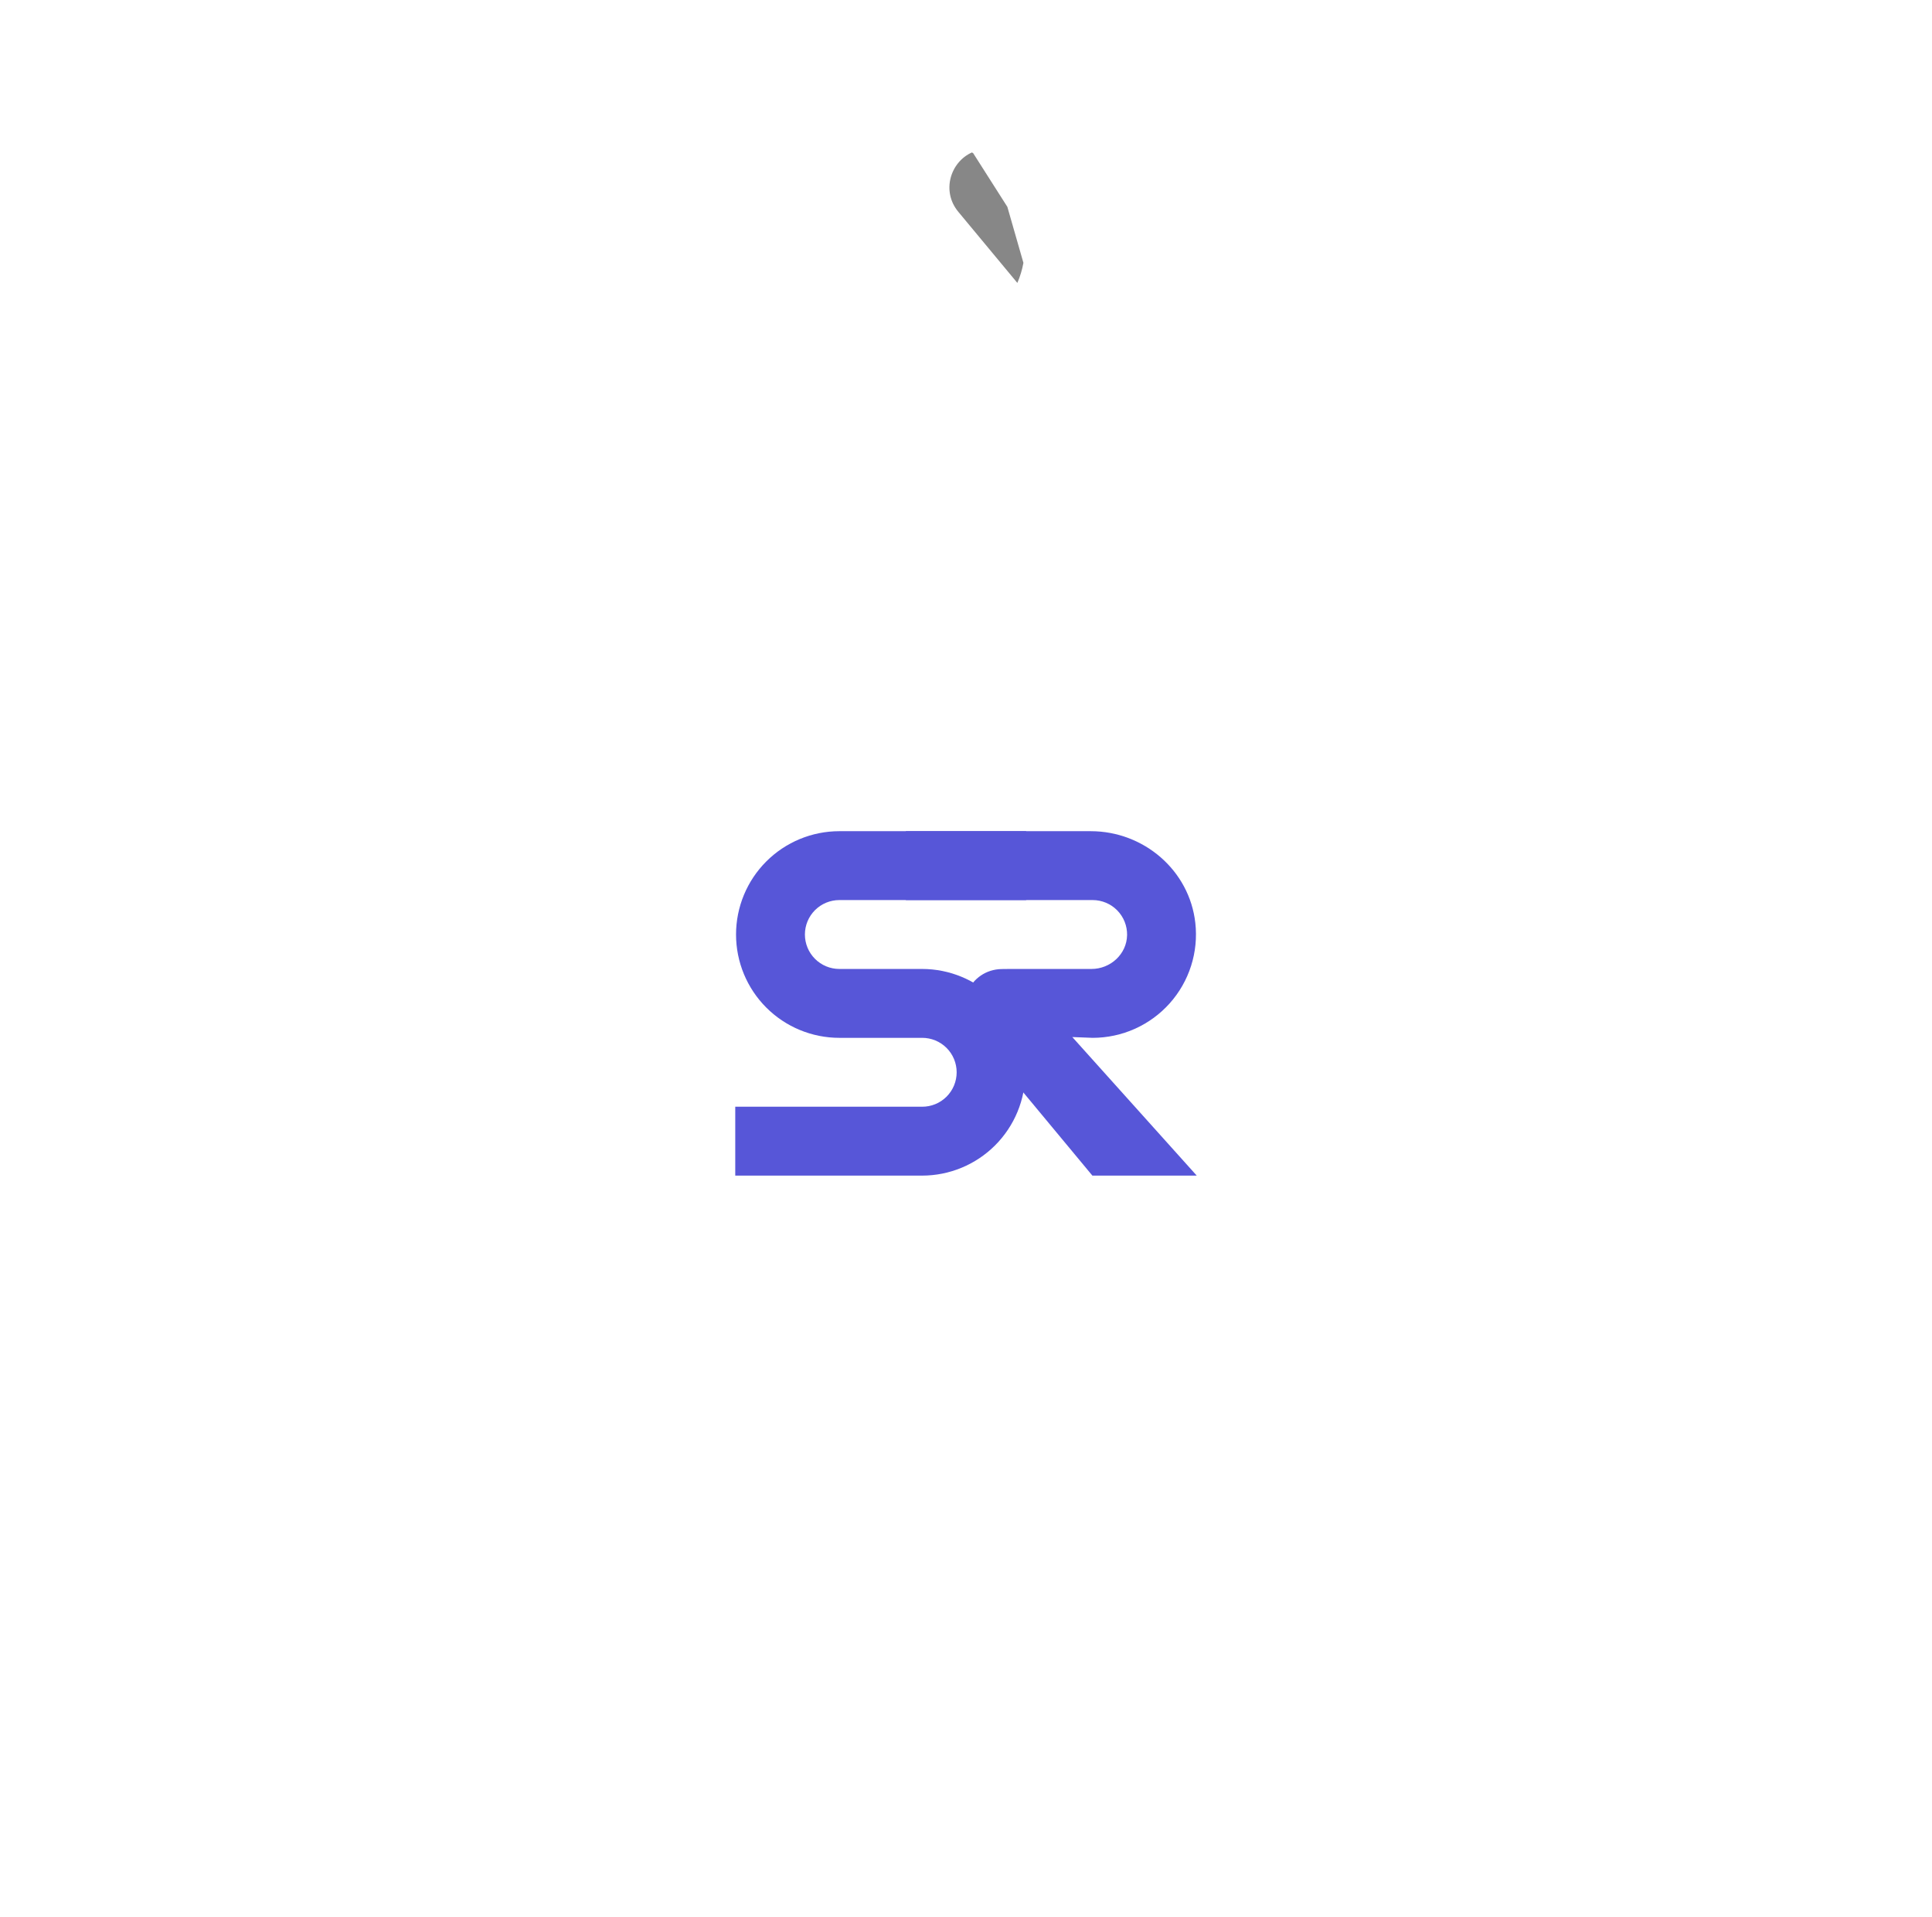 <svg width="247" height="245" viewBox="0 0 247 245" fill="none" xmlns="http://www.w3.org/2000/svg">
<g filter="url(#filter0_d_0_466)">
<path d="M102.905 13.446C102.905 14.613 103.37 15.733 104.195 16.558C105.021 17.384 106.14 17.848 107.307 17.848H117.881C121.384 17.848 124.743 19.24 127.22 21.717C129.697 24.194 131.088 27.553 131.088 31.056C131.088 34.558 129.697 37.918 127.22 40.395C124.743 42.871 121.384 44.263 117.881 44.263H94V35.458H117.881C118.461 35.461 119.036 35.349 119.573 35.129C120.109 34.91 120.597 34.586 121.009 34.177C121.42 33.767 121.746 33.281 121.969 32.746C122.191 32.21 122.306 31.636 122.306 31.056C122.306 30.476 122.191 29.901 121.969 29.366C121.746 28.83 121.42 28.344 121.009 27.935C120.597 27.526 120.109 27.202 119.573 26.982C119.036 26.762 118.461 26.65 117.881 26.653H107.307C103.804 26.653 100.445 25.262 97.968 22.785C95.491 20.308 94.1 16.949 94.1 13.446C94.1 9.943 95.491 6.584 97.968 4.107C100.445 1.63 103.804 0.239 107.307 0.239H131.188V9.043H107.307C106.14 9.043 105.02 9.507 104.194 10.333C103.369 11.159 102.905 12.278 102.905 13.446H102.905Z" fill="#5756D8"/>
</g>
<path opacity="0.47" d="M124.417 19.577L124.255 19.486C121.479 20.733 120.346 24.459 122.516 27.072L130.065 36.162C130.42 35.339 130.68 34.478 130.841 33.596L128.787 26.437L124.417 19.577Z" fill="black"/>
<g filter="url(#filter1_d_0_466)">
<path d="M144.094 13.523C144.053 15.949 141.973 17.848 139.547 17.848H129.119L128.084 17.86C123.971 17.909 121.754 22.707 124.382 25.871L139.658 44.263H153L137.091 26.553L139.693 26.653C141.552 26.652 143.39 26.259 145.087 25.5C146.784 24.74 148.301 23.631 149.54 22.245C150.779 20.858 151.711 19.226 152.276 17.455C152.841 15.684 153.025 13.813 152.818 11.966C152.069 5.239 146.218 0.239 139.45 0.239H115.811V9.043H139.693C140.278 9.043 140.856 9.16 141.395 9.386C141.935 9.612 142.423 9.943 142.833 10.36C143.243 10.777 143.565 11.272 143.782 11.815C143.999 12.358 144.105 12.939 144.095 13.523H144.094Z" fill="#5756D8"/>
</g>
<defs>
<filter id="filter0_d_0_466" x="-3.05176e-05" y="0.239" width="225.189" height="244.024" filterUnits="userSpaceOnUse" color-interpolation-filters="sRGB">
<feFlood flood-opacity="0" result="BackgroundImageFix"/>
<feColorMatrix in="SourceAlpha" type="matrix" values="0 0 0 0 0 0 0 0 0 0 0 0 0 0 0 0 0 0 127 0" result="hardAlpha"/>
<feOffset dy="106"/>
<feGaussianBlur stdDeviation="47"/>
<feColorMatrix type="matrix" values="0 0 0 0 0.361 0 0 0 0 0.51 0 0 0 0 0.969 0 0 0 0.078 0"/>
<feBlend mode="normal" in2="BackgroundImageFix" result="effect1_dropShadow_0_466"/>
<feBlend mode="normal" in="SourceGraphic" in2="effect1_dropShadow_0_466" result="shape"/>
</filter>
<filter id="filter1_d_0_466" x="21.811" y="0.239" width="225.189" height="244.024" filterUnits="userSpaceOnUse" color-interpolation-filters="sRGB">
<feFlood flood-opacity="0" result="BackgroundImageFix"/>
<feColorMatrix in="SourceAlpha" type="matrix" values="0 0 0 0 0 0 0 0 0 0 0 0 0 0 0 0 0 0 127 0" result="hardAlpha"/>
<feOffset dy="106"/>
<feGaussianBlur stdDeviation="47"/>
<feColorMatrix type="matrix" values="0 0 0 0 0.361 0 0 0 0 0.51 0 0 0 0 0.969 0 0 0 0.078 0"/>
<feBlend mode="normal" in2="BackgroundImageFix" result="effect1_dropShadow_0_466"/>
<feBlend mode="normal" in="SourceGraphic" in2="effect1_dropShadow_0_466" result="shape"/>
</filter>
</defs>
</svg>
